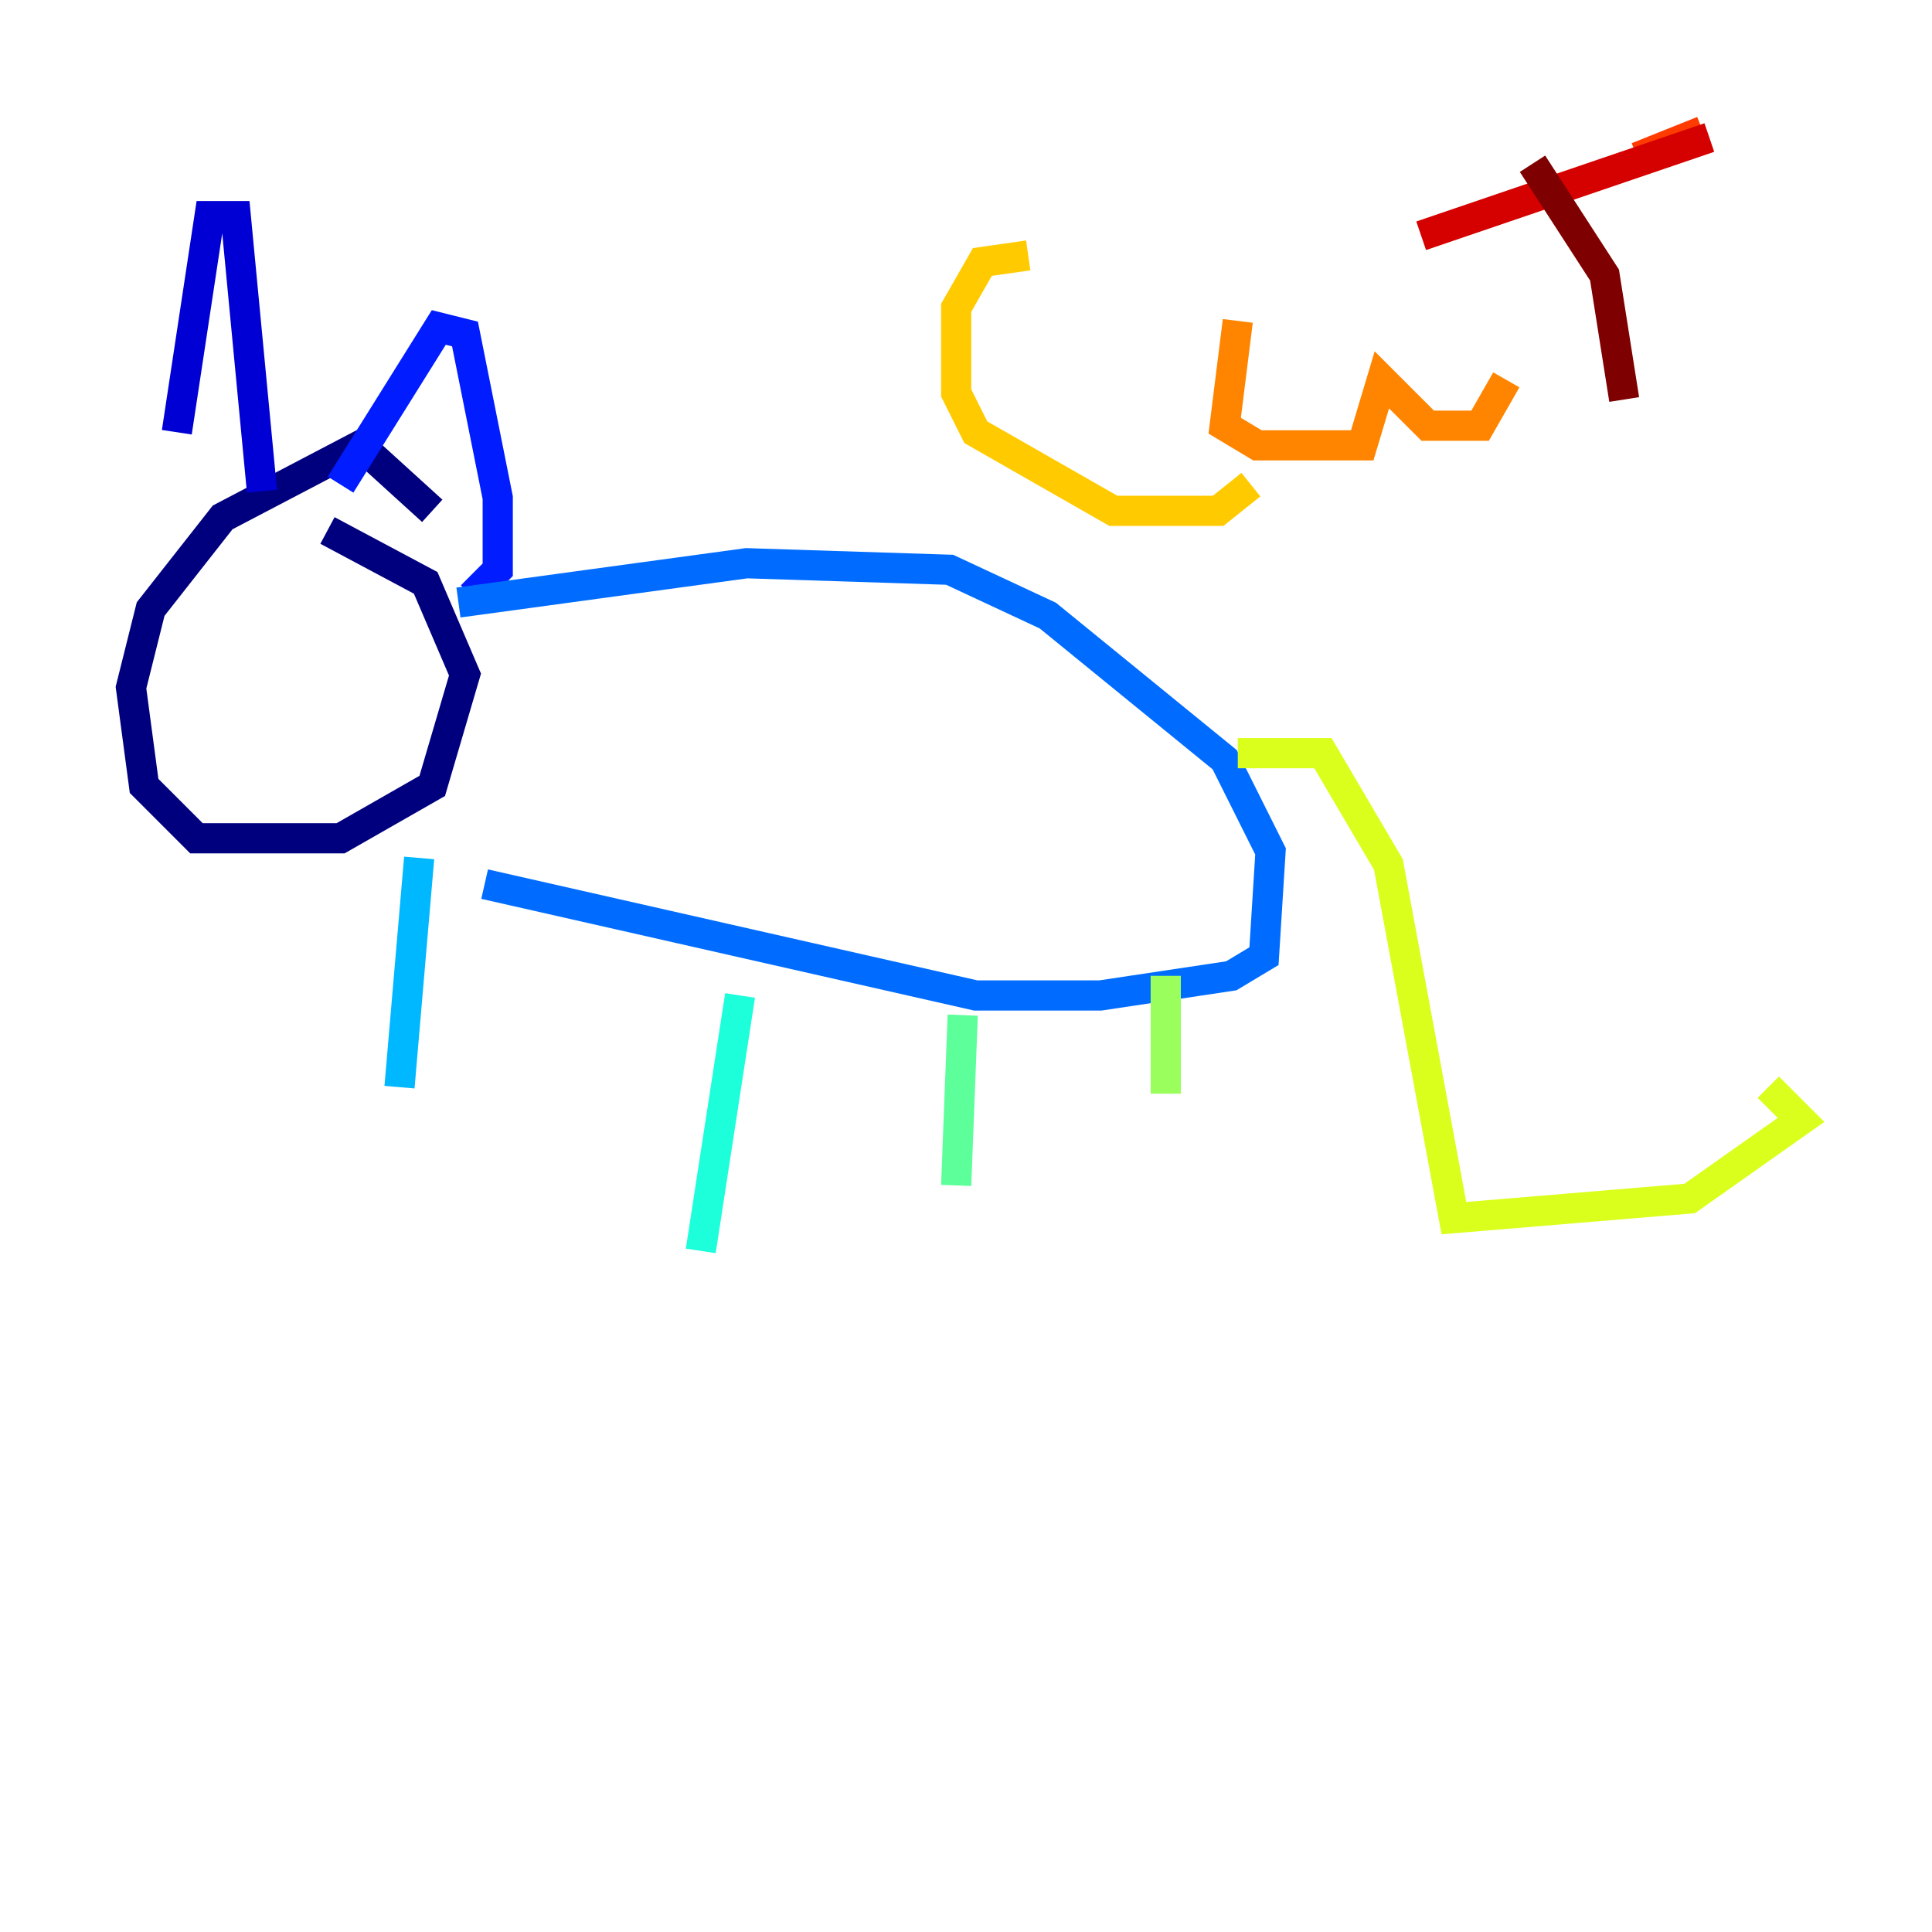 <?xml version="1.0" encoding="utf-8" ?>
<svg baseProfile="tiny" height="128" version="1.2" viewBox="0,0,128,128" width="128" xmlns="http://www.w3.org/2000/svg" xmlns:ev="http://www.w3.org/2001/xml-events" xmlns:xlink="http://www.w3.org/1999/xlink"><defs /><polyline fill="none" points="28.637,33.844 23.864,29.505 14.752,34.278 9.98,40.352 8.678,45.559 9.546,52.068 13.017,55.539 22.563,55.539 28.637,52.068 30.807,44.691 28.203,38.617 21.695,35.146" stroke="#00007f" stroke-width="2" /><polyline fill="none" points="11.715,28.637 13.885,14.319 15.62,14.319 17.356,32.542" stroke="#0000d5" stroke-width="2" /><polyline fill="none" points="22.563,32.108 29.071,21.695 30.807,22.129 32.976,32.976 32.976,37.749 31.241,39.485" stroke="#001cff" stroke-width="2" /><polyline fill="none" points="30.373,39.919 49.464,37.315 62.915,37.749 69.424,40.786 81.139,50.332 84.176,56.407 83.742,63.349 81.573,64.651 72.895,65.953 64.651,65.953 32.108,58.576" stroke="#006cff" stroke-width="2" /><polyline fill="none" points="27.77,56.841 26.468,72.027" stroke="#00b8ff" stroke-width="2" /><polyline fill="none" points="49.031,65.953 46.427,82.875" stroke="#1cffda" stroke-width="2" /><polyline fill="none" points="63.783,67.254 63.349,78.536" stroke="#5cff9a" stroke-width="2" /><polyline fill="none" points="77.234,64.651 77.234,72.461" stroke="#9aff5c" stroke-width="2" /><polyline fill="none" points="82.007,49.898 87.647,49.898 91.986,57.275 96.325,80.705 111.946,79.403 119.322,74.197 117.153,72.027" stroke="#daff1c" stroke-width="2" /><polyline fill="none" points="68.122,16.922 65.085,17.356 63.349,20.393 63.349,26.034 64.651,28.637 73.763,33.844 80.705,33.844 82.875,32.108" stroke="#ffcb00" stroke-width="2" /><polyline fill="none" points="82.007,21.261 81.139,28.203 83.308,29.505 90.251,29.505 91.552,25.166 94.59,28.203 98.061,28.203 99.797,25.166" stroke="#ff8500" stroke-width="2" /><polyline fill="none" points="108.475,10.414 112.814,8.678" stroke="#ff3b00" stroke-width="2" /><polyline fill="none" points="94.156,15.62 113.248,9.112" stroke="#d50000" stroke-width="2" /><polyline fill="none" points="101.532,10.848 106.305,18.224 107.607,26.468" stroke="#7f0000" stroke-width="2" /></svg>